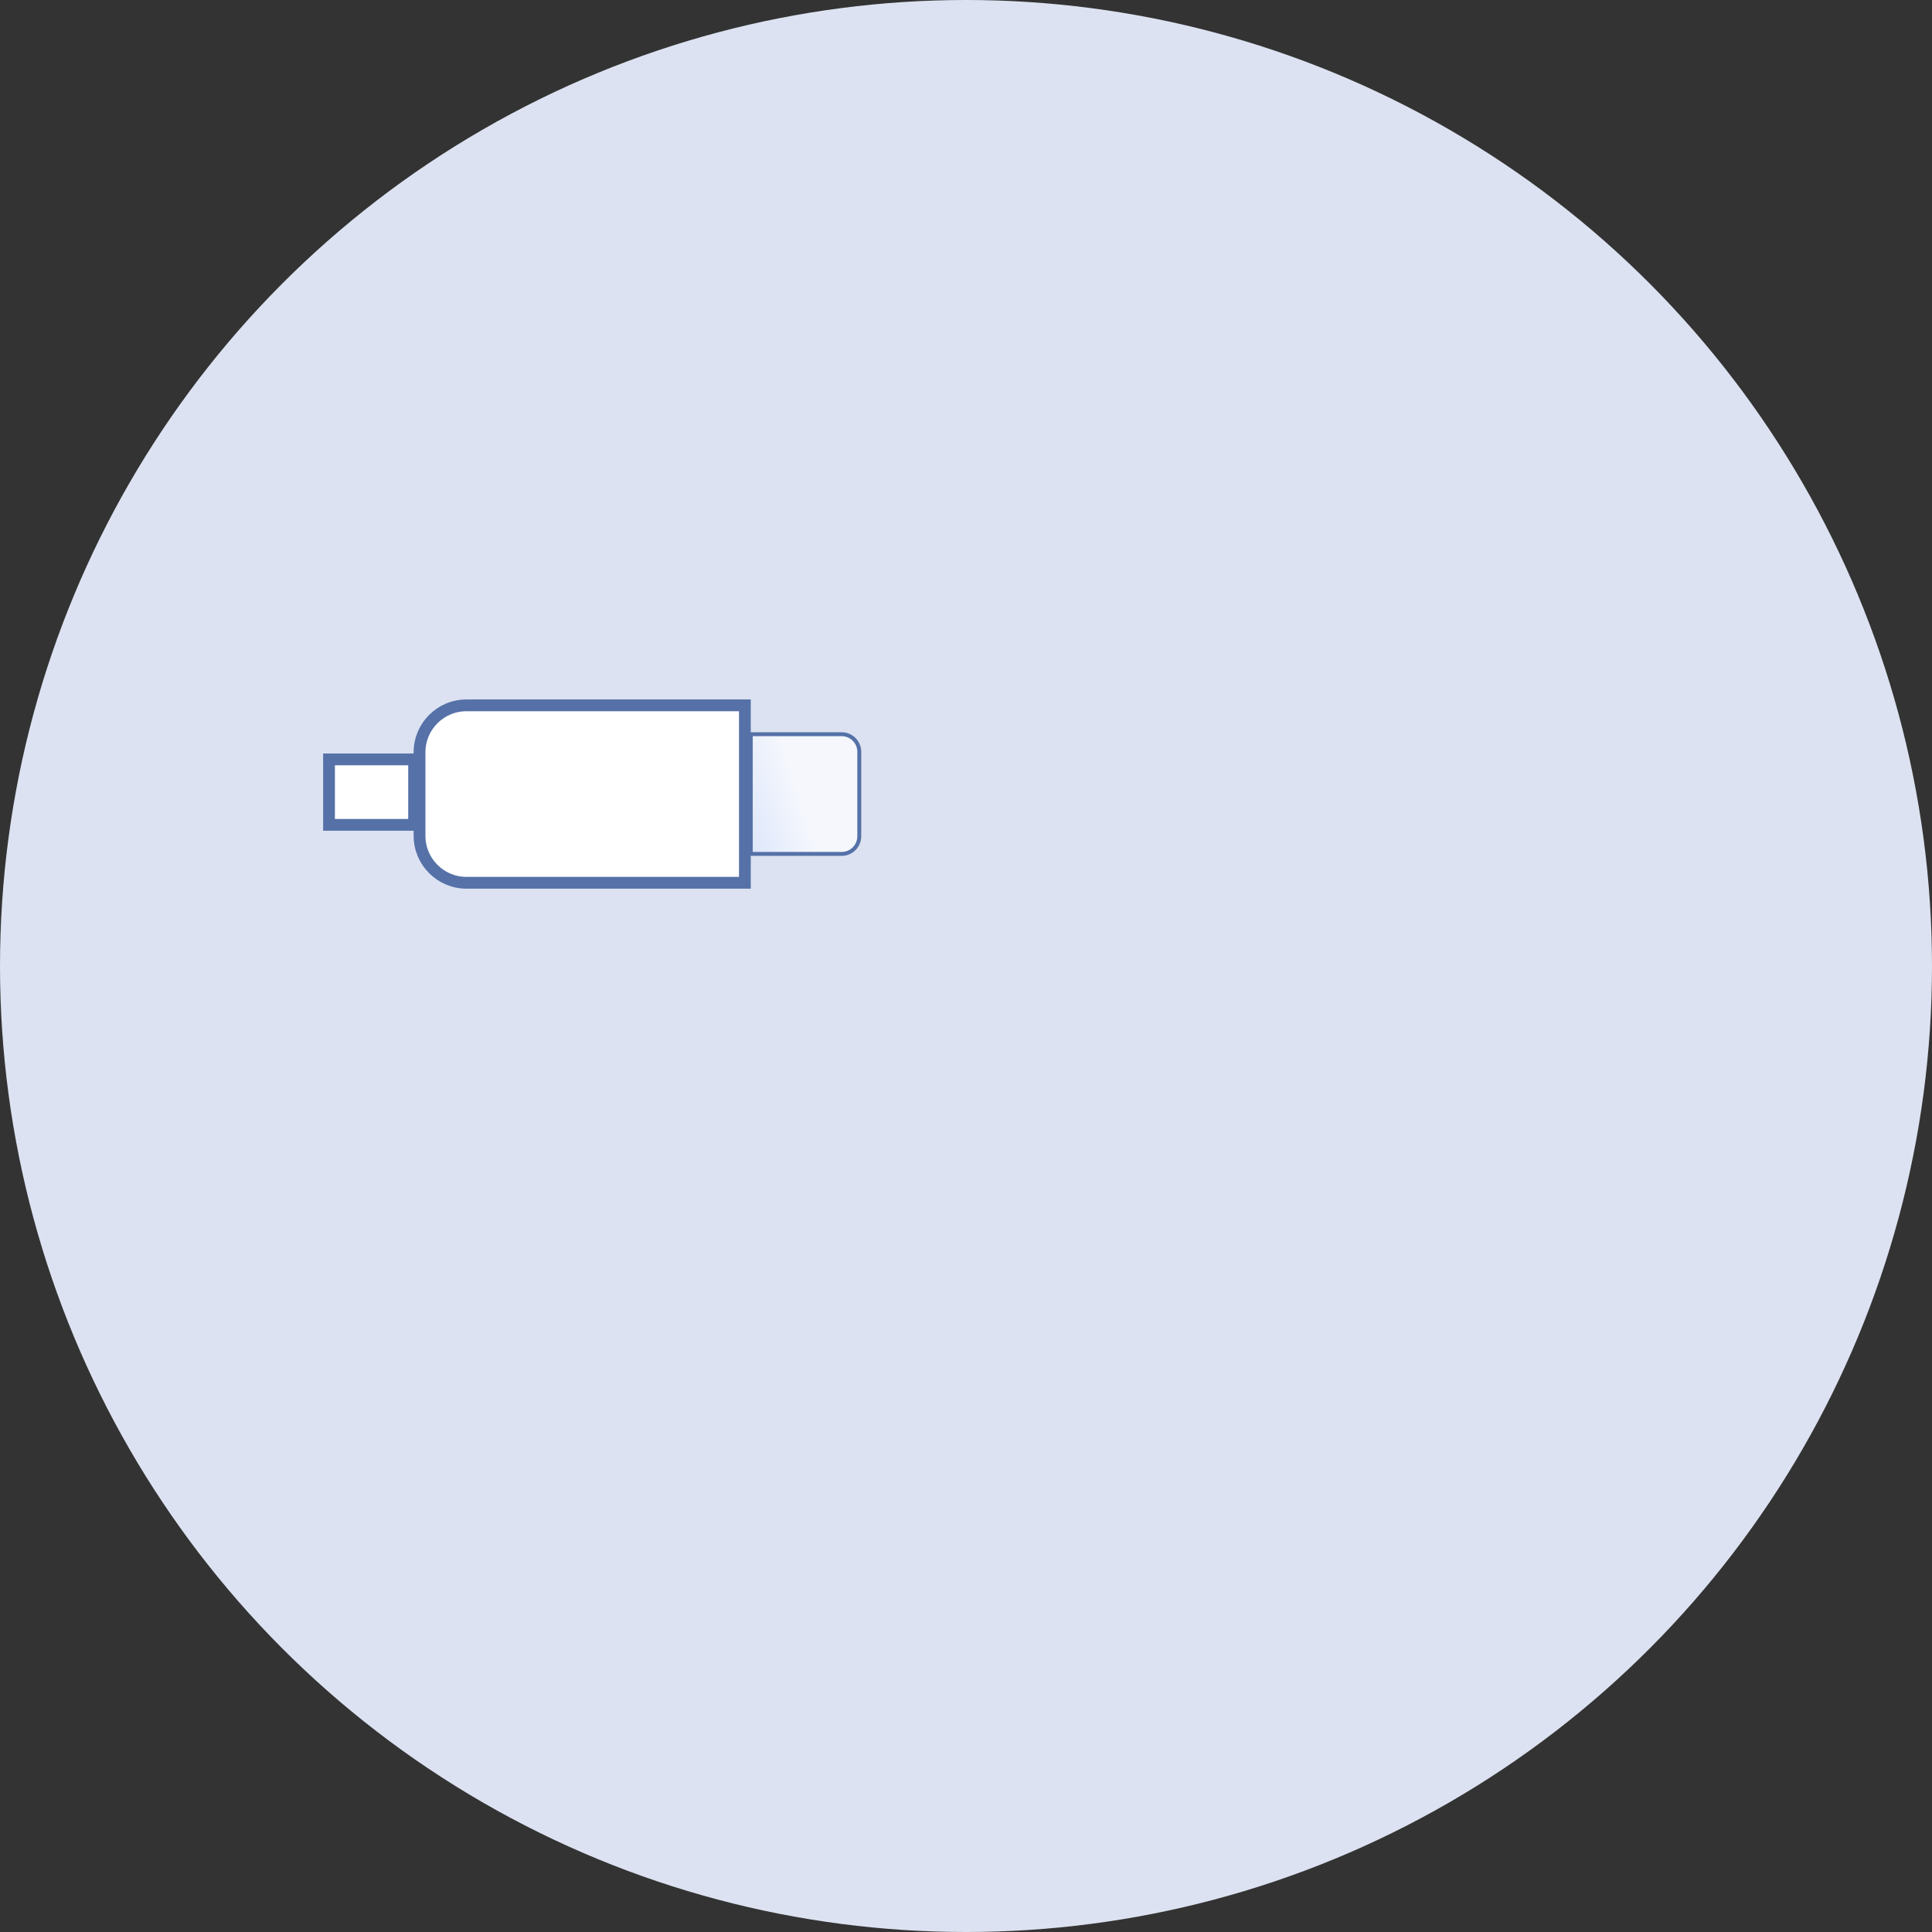 <svg viewBox="0 0 246 246" version="1.1" xmlns="http://www.w3.org/2000/svg" xmlns:xlink="http://www.w3.org/1999/xlink" id="el_HkK4zBI1pX"><rect x="0" y="0" width="246" height="246" fill="#333333" stroke="none"/><style>@-webkit-keyframes el_Bk0VGSIJpQ_Animation{0%{opacity: 1;}92.86%{opacity: 1;}100%{opacity: 0;}}@keyframes el_Bk0VGSIJpQ_Animation{0%{opacity: 1;}92.86%{opacity: 1;}100%{opacity: 0;}}@-webkit-keyframes el_rkxZVMHIJpQ_BJPTuueaX_Animation{35.71%{-webkit-transform: translate(87px, 0px) translate(-87px, 0px) translate(0px, 0px);transform: translate(87px, 0px) translate(-87px, 0px) translate(0px, 0px);}42.86%{-webkit-transform: translate(87px, 0px) translate(-87px, 0px) translate(0px, -5px);transform: translate(87px, 0px) translate(-87px, 0px) translate(0px, -5px);}50%{-webkit-transform: translate(87px, 0px) translate(-87px, 0px) translate(0px, 0px);transform: translate(87px, 0px) translate(-87px, 0px) translate(0px, 0px);}57.14%{-webkit-transform: translate(87px, 0px) translate(-87px, 0px) translate(0px, -5px);transform: translate(87px, 0px) translate(-87px, 0px) translate(0px, -5px);}64.29%{-webkit-transform: translate(87px, 0px) translate(-87px, 0px) translate(0px, 0px);transform: translate(87px, 0px) translate(-87px, 0px) translate(0px, 0px);}71.43%{-webkit-transform: translate(87px, 0px) translate(-87px, 0px) translate(0px, -5px);transform: translate(87px, 0px) translate(-87px, 0px) translate(0px, -5px);}78.57%{-webkit-transform: translate(87px, 0px) translate(-87px, 0px) translate(0px, 0px);transform: translate(87px, 0px) translate(-87px, 0px) translate(0px, 0px);}0%{-webkit-transform: translate(87px, 0px) translate(-87px, 0px) translate(0px, 0px);transform: translate(87px, 0px) translate(-87px, 0px) translate(0px, 0px);}100%{-webkit-transform: translate(87px, 0px) translate(-87px, 0px) translate(0px, 0px);transform: translate(87px, 0px) translate(-87px, 0px) translate(0px, 0px);}}@keyframes el_rkxZVMHIJpQ_BJPTuueaX_Animation{35.71%{-webkit-transform: translate(87px, 0px) translate(-87px, 0px) translate(0px, 0px);transform: translate(87px, 0px) translate(-87px, 0px) translate(0px, 0px);}42.86%{-webkit-transform: translate(87px, 0px) translate(-87px, 0px) translate(0px, -5px);transform: translate(87px, 0px) translate(-87px, 0px) translate(0px, -5px);}50%{-webkit-transform: translate(87px, 0px) translate(-87px, 0px) translate(0px, 0px);transform: translate(87px, 0px) translate(-87px, 0px) translate(0px, 0px);}57.14%{-webkit-transform: translate(87px, 0px) translate(-87px, 0px) translate(0px, -5px);transform: translate(87px, 0px) translate(-87px, 0px) translate(0px, -5px);}64.29%{-webkit-transform: translate(87px, 0px) translate(-87px, 0px) translate(0px, 0px);transform: translate(87px, 0px) translate(-87px, 0px) translate(0px, 0px);}71.43%{-webkit-transform: translate(87px, 0px) translate(-87px, 0px) translate(0px, -5px);transform: translate(87px, 0px) translate(-87px, 0px) translate(0px, -5px);}78.57%{-webkit-transform: translate(87px, 0px) translate(-87px, 0px) translate(0px, 0px);transform: translate(87px, 0px) translate(-87px, 0px) translate(0px, 0px);}0%{-webkit-transform: translate(87px, 0px) translate(-87px, 0px) translate(0px, 0px);transform: translate(87px, 0px) translate(-87px, 0px) translate(0px, 0px);}100%{-webkit-transform: translate(87px, 0px) translate(-87px, 0px) translate(0px, 0px);transform: translate(87px, 0px) translate(-87px, 0px) translate(0px, 0px);}}@-webkit-keyframes el_Bk0VGSIJpQ_B1-w_dl6Q_Animation{0%{-webkit-transform: translate(-75.107px, -45.189px) translate(75.107px, 45.189px) translate(0px, -70px);transform: translate(-75.107px, -45.189px) translate(75.107px, 45.189px) translate(0px, -70px);}14.29%{-webkit-transform: translate(-75.107px, -45.189px) translate(75.107px, 45.189px) translate(0px, 0px);transform: translate(-75.107px, -45.189px) translate(75.107px, 45.189px) translate(0px, 0px);}100%{-webkit-transform: translate(-75.107px, -45.189px) translate(75.107px, 45.189px) translate(0px, 0px);transform: translate(-75.107px, -45.189px) translate(75.107px, 45.189px) translate(0px, 0px);}}@keyframes el_Bk0VGSIJpQ_B1-w_dl6Q_Animation{0%{-webkit-transform: translate(-75.107px, -45.189px) translate(75.107px, 45.189px) translate(0px, -70px);transform: translate(-75.107px, -45.189px) translate(75.107px, 45.189px) translate(0px, -70px);}14.29%{-webkit-transform: translate(-75.107px, -45.189px) translate(75.107px, 45.189px) translate(0px, 0px);transform: translate(-75.107px, -45.189px) translate(75.107px, 45.189px) translate(0px, 0px);}100%{-webkit-transform: translate(-75.107px, -45.189px) translate(75.107px, 45.189px) translate(0px, 0px);transform: translate(-75.107px, -45.189px) translate(75.107px, 45.189px) translate(0px, 0px);}}@-webkit-keyframes el_rk5eVMHLJaX_Animation{0%{opacity: 0;}14.29%{opacity: 0;}25.71%{opacity: 1;}92.86%{opacity: 1;}100%{opacity: 0;}}@keyframes el_rk5eVMHLJaX_Animation{0%{opacity: 0;}14.29%{opacity: 0;}25.71%{opacity: 1;}92.86%{opacity: 1;}100%{opacity: 0;}}#el_HkK4zBI1pX *{-webkit-animation-duration: 7s;animation-duration: 7s;-webkit-animation-iteration-count: infinite;animation-iteration-count: infinite;-webkit-animation-timing-function: cubic-bezier(0, 0, 1, 1);animation-timing-function: cubic-bezier(0, 0, 1, 1);}#el_B19EMS8yTQ{stroke: none;stroke-width: 1;fill: none;}#el_ryoEGr8k67{fill: #DCE2F1;}#el_Sy6VfSI1T7{-webkit-transform: translate(-45px, 159px) rotate(-90deg);transform: translate(-45px, 159px) rotate(-90deg);}#el_Bk0VGSIJpQ{-webkit-transform: translate(46px, 0px) rotate(90deg);transform: translate(46px, 0px) rotate(90deg);-webkit-animation-name: el_Bk0VGSIJpQ_Animation;animation-name: el_Bk0VGSIJpQ_Animation;}#el_BkJxEzHLJ67{stroke: #5571A7;stroke-width: 1.5;fill: #FFFFFF;}#el_HylxEMHI1aX{stroke: #5571A7;stroke-width: 1.5;fill: #FFFFFF;}#el_HkZx4fBUJaQ{stroke: #5571A7;stroke-width: 0.5;fill: url(#linearGradient-3);}#el_S1flEGHLk6m{-webkit-transform: translate(73px, 94px) rotate(90deg);transform: translate(73px, 94px) rotate(90deg);}#el_HkXxVfS81pm{-webkit-transform: translate(0.5px, 0.5px);transform: translate(0.5px, 0.5px);stroke: #5571A7;}#el_ryEg4zSU1TX{stroke-width: 1.5;fill: #FFFFFF;}#el_H1rlEMBI1am{stroke-width: 0.5;fill: url(#linearGradient-4);}#el_BJ8gNfHL1TQ{-webkit-transform: translate(171px, 2px);transform: translate(171px, 2px);stroke: #5571A7;}#el_rkwlEfS8kaX{fill: url(#linearGradient-3);stroke-width: 0.5;}#el_rkYxVfrUk67{stroke-width: 1.5;fill: url(#linearGradient-5);}#el_rk5eVMHLJaX{opacity: 0;-webkit-animation-name: el_rk5eVMHLJaX_Animation;animation-name: el_rk5eVMHLJaX_Animation;-webkit-animation-timing-function: cubic-bezier(0.42, 0, 0.58, 1);animation-timing-function: cubic-bezier(0.42, 0, 0.58, 1);}#el_ryieEMHIyaQ{-webkit-transform: translate(93px, 54px);transform: translate(93px, 54px);}#el_rk3xNMHIypX{stroke: #3EBAB0;stroke-width: 1;fill: none;}#el_SkagNMS81pm{opacity: 0.708;mix-blend-mode: luminosity;stroke: none;stroke-width: 1;fill: none;-webkit-transform: translate(9.899px, 60px) rotate(45deg);transform: translate(9.899px, 60px) rotate(45deg);}#el_BkAe4fSIJam{fill: #EA776C;}#el_rJ1b4fS8JaX{fill: #EA776C;-webkit-transform: translate(14.917px, -0.917px) rotate(90deg);transform: translate(14.917px, -0.917px) rotate(90deg);}#el_rkxZVMHIJpQ{stroke: none;fill: url(#linearGradient-6);}#el_Bk0VGSIJpQ_B1-w_dl6Q{-webkit-animation-name: el_Bk0VGSIJpQ_B1-w_dl6Q_Animation;animation-name: el_Bk0VGSIJpQ_B1-w_dl6Q_Animation;-webkit-animation-timing-function: cubic-bezier(0.42, 0, 0.58, 1);animation-timing-function: cubic-bezier(0.42, 0, 0.58, 1);-webkit-transform: translate(-75.107px, -45.189px) translate(75.107px, 45.189px) translate(0px, -70px);transform: translate(-75.107px, -45.189px) translate(75.107px, 45.189px) translate(0px, -70px);}#el_rkxZVMHIJpQ_BJPTuueaX{-webkit-animation-name: el_rkxZVMHIJpQ_BJPTuueaX_Animation;animation-name: el_rkxZVMHIJpQ_BJPTuueaX_Animation;-webkit-animation-timing-function: cubic-bezier(0.42, 0, 0.58, 1);animation-timing-function: cubic-bezier(0.42, 0, 0.58, 1);}</style>
    <!-- Generator: Sketch 52.2 (67145) - http://www.bohemiancoding.com/sketch -->
    <title>60</title>
    <desc>Created with Sketch.</desc>
    <defs>
        <circle id="path-1" cx="123" cy="123" r="123"/>
        <linearGradient x1="50%" y1="66.959%" x2="-19.133%" y2="91.603%" id="linearGradient-3">
            <stop stop-color="#F5F7FD" offset="0%"/>
            <stop stop-color="#D7E2FA" offset="100%"/>
        </linearGradient>
        <linearGradient x1="50%" y1="0%" x2="50%" y2="100%" id="linearGradient-4">
            <stop stop-color="#F4F6FD" offset="0%"/>
            <stop stop-color="#FFFFFF" offset="100%"/>
        </linearGradient>
        <linearGradient x1="50%" y1="0%" x2="50%" y2="100%" id="linearGradient-5">
            <stop stop-color="#EEF3FD" offset="0%"/>
            <stop stop-color="#D8E3FB" offset="100%"/>
        </linearGradient>
        <linearGradient x1="48.905%" y1="63.044%" x2="50%" y2="100%" id="linearGradient-6">
            <stop stop-color="#4CCBC3" offset="0%"/>
            <stop stop-color="#259C90" offset="100%"/>
        </linearGradient>
    </defs>
    <g id="el_B19EMS8yTQ" fill-rule="evenodd">
        <mask id="mask-2" fill="white">
            <use xlink:href="#path-1"/>
        </mask>
        <use id="el_ryoEGr8k67" fill-rule="nonzero" xlink:href="#path-1"/>
        <g id="el_Hy34MrIk67" mask="url(#mask-2)">
            <g id="el_Sy6VfSI1T7">
                <g id="el_Bk0VGSIJpQ_B1-w_dl6Q" data-animator-group="true" data-animator-type="0"><g id="el_Bk0VGSIJpQ">
                    <path d="M93.845,23.402 L93.845,0.811 L58.396,0.811 C55.095,0.811 52.419,3.486 52.419,6.787 L52.419,17.425 C52.419,20.726 55.095,23.402 58.396,23.402 L93.845,23.402 Z" id="el_BkJxEzHLJ67"/>
                    <path d="M40.893,7.694 L40.893,16.027 L51.728,16.027 L51.728,7.694 L40.893,7.694 Z" id="el_HylxEMHI1aX"/>
                    <path d="M94.595,4.485 L106.169,4.485 C107.407,4.485 108.411,5.489 108.411,6.728 L108.411,17.485 C108.411,18.723 107.407,19.727 106.169,19.727 L94.595,19.727 L94.595,4.485 Z" id="el_HkZx4fBUJaQ"/>
                </g></g>
                <g id="el_S1flEGHLk6m">
                    <g id="el_HkXxVfS81pm">
                        <path d="M153.447,0.75 L124.437,0.75 L124.437,3.148 L56.971,3.148 L56.971,0.75 L27.961,0.75 L27.961,3.148 L0.75,3.148 L0.75,71.185 L202.922,71.185 L202.922,3.148 L153.447,3.148 L153.447,0.75 Z" id="el_ryEg4zSU1TX"/>
                        <path d="M38.181,21.831 L38.181,52.503 L143.227,52.503 L143.227,21.831 L38.181,21.831 Z" id="el_H1rlEMBI1am"/>
                    </g>
                    <g id="el_BJ8gNfHL1TQ">
                        <g id="el_rkwlEfS8kaX">
                            <path d="M33.249,70.321 C14.643,68.897 0,53.723 0,35.215 C0,16.707 14.643,1.534 33.249,0.109 L33.249,0 L247.648,0 L247.648,70.43 L33.249,70.43 L33.249,70.321 Z" id="el_BydgNGrUk6Q"/>
                        </g>
                        <ellipse id="el_rkYxVfrUk67" cx="34.232" cy="35.121" rx="19.459" ry="19.031"/>
                    </g>
                </g>
            </g>
        </g>
        <g id="el_rk5eVMHLJaX" mask="url(#mask-2)">
            <g id="el_ryieEMHIyaQ">
                <polyline id="el_rk3xNMHIypX" stroke-linecap="round" stroke-linejoin="round" points="82 69.907 86.237 73.814 94.875 66"/>
                <g id="el_SkagNMS81pm" fill-rule="evenodd">
                    <path d="M7.917,0 L7.917,0 C8.193,-5.07265313e-17 8.417,0.224 8.417,0.5 L8.417,13.5 C8.417,13.776 8.193,14 7.917,14 L7.917,14 C7.641,14 7.417,13.776 7.417,13.5 L7.417,0.5 C7.417,0.224 7.641,5.07265313e-17 7.917,0 Z" id="el_BkAe4fSIJam"/>
                    <path d="M7.917,0 L7.917,0 C8.193,-5.07265313e-17 8.417,0.224 8.417,0.5 L8.417,13.5 C8.417,13.776 8.193,14 7.917,14 L7.917,14 C7.641,14 7.417,13.776 7.417,13.5 L7.417,0.5 C7.417,0.224 7.641,5.07265313e-17 7.917,0 Z" id="el_rJ1b4fS8JaX"/>
                </g>
                <g id="el_rkxZVMHIJpQ_BJPTuueaX" data-animator-group="true" data-animator-type="0"><path d="M96.6,24.436 L101.036,20 L103.157,22.121 L95.09,30.156 L95.087,30.153 L95.078,30.162 L87,22.121 L89.121,20 L93.6,24.479 L93.6,12 L96.6,12 L96.6,24.436 Z M96.6,8 L96.6,10.3 L93.6,10.3 L93.6,8 L96.6,8 Z M96.6,4 L96.6,6.3 L93.6,6.3 L93.6,4 L96.6,4 Z M96.6,0 L96.6,2.3 L93.6,2.3 L93.6,0 L96.6,0 Z" id="el_rkxZVMHIJpQ" fill-rule="evenodd"/></g>
            </g>
        </g>
    </g>
</svg>
